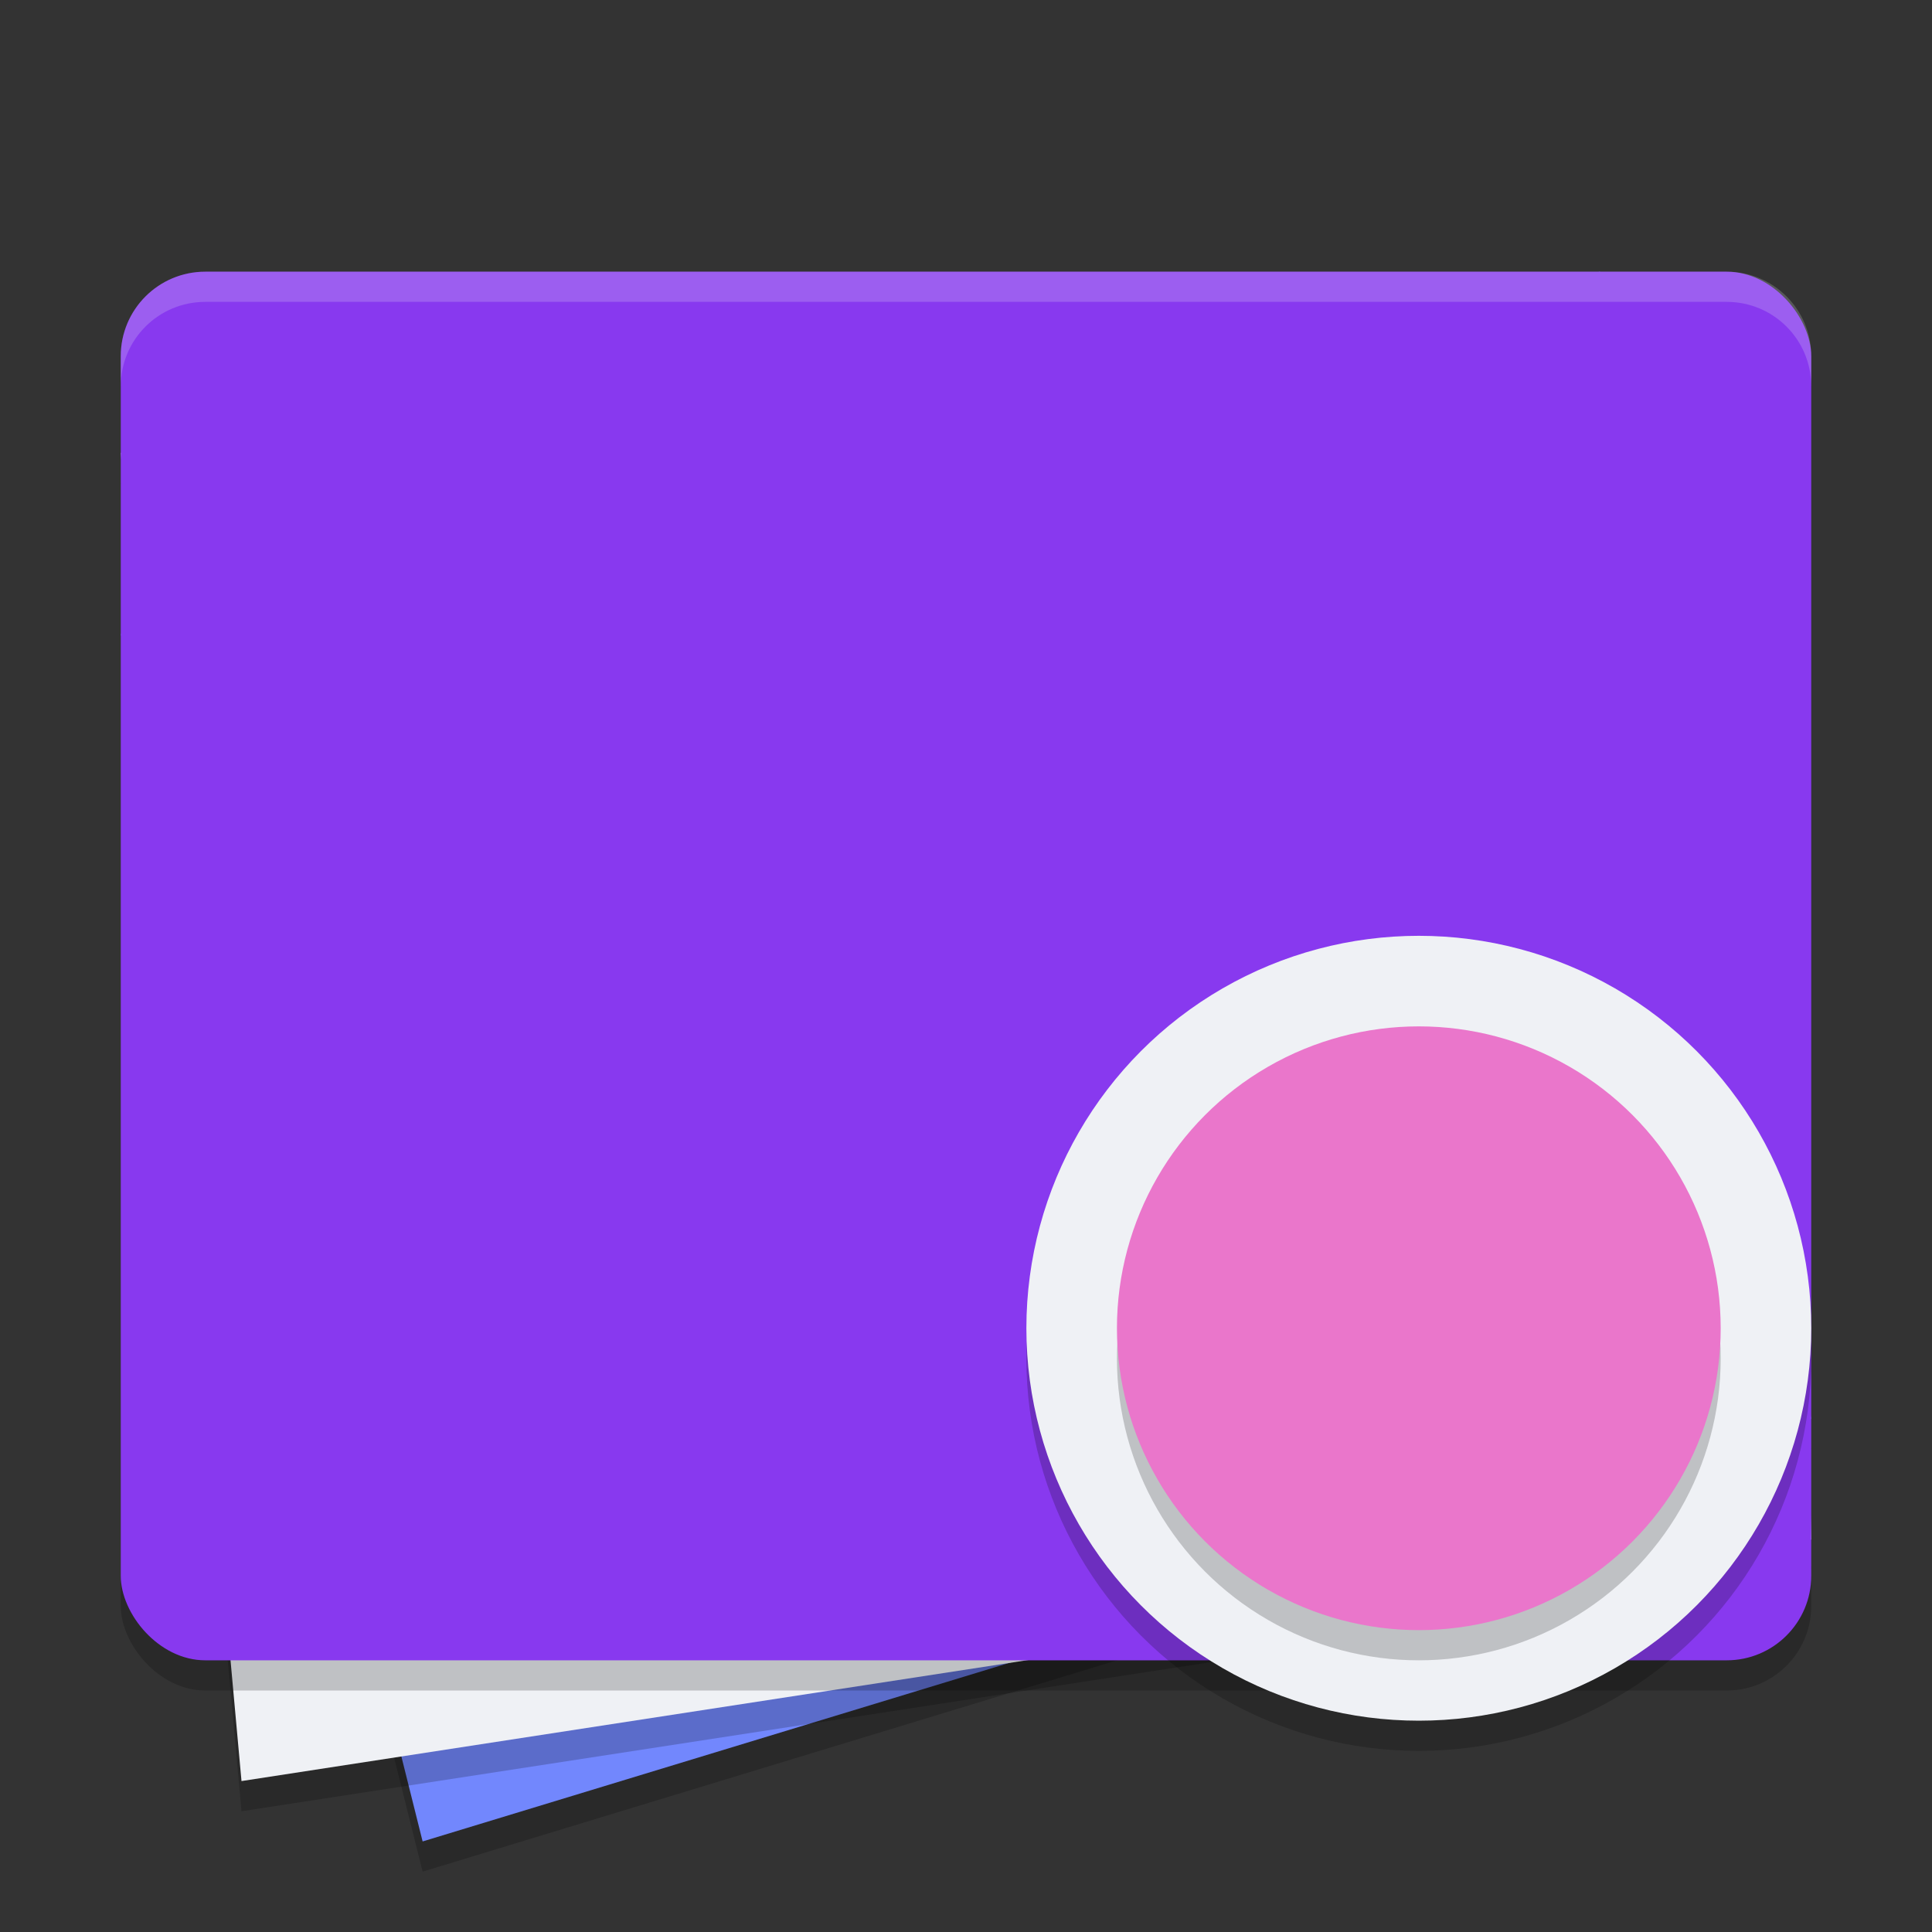 <svg xmlns="http://www.w3.org/2000/svg" width="64" height="64" version="1.1">
 <rect width="100%" height="100%" fill="#333333" stroke="none"/>
 <path style="opacity:0.2" d="M 14,62 4,22 53,10 60,48 Z"/>
 <path style="fill:#7287fd" d="M 14,61 4,21 53,9 60,47 Z"/>
 <path style="opacity:0.2" d="M 4,16 59,11 60,52 8,60 Z"/>
 <path style="fill:#eff1f5" d="M 4,15 59,10 60,51 8,59 Z"/>
 <rect style="opacity:0.2" width="56" height="46" x="4" y="10" rx="2.8" ry="2.8"/>
 <rect style="fill:#8839ef" width="56" height="46" x="4" y="9" rx="2.8" ry="2.8"/>
 <circle style="opacity:0.2" cx="47" cy="45" r="13"/>
 <circle style="fill:#eff1f5" cx="47" cy="44" r="13"/>
 <circle style="opacity:0.2" cx="47" cy="45" r="10"/>
 <circle style="fill:#ea76cb" cx="47" cy="44" r="10"/>
 <path style="fill:#eff1f5;opacity:0.2" d="M 6.801 9 C 5.25 9 4 10.25 4 11.801 L 4 12.801 C 4 11.25 5.25 10 6.801 10 L 57.199 10 C 58.75 10 60 11.25 60 12.801 L 60 11.801 C 60 10.25 58.75 9 57.199 9 L 6.801 9 z"/>
</svg>
